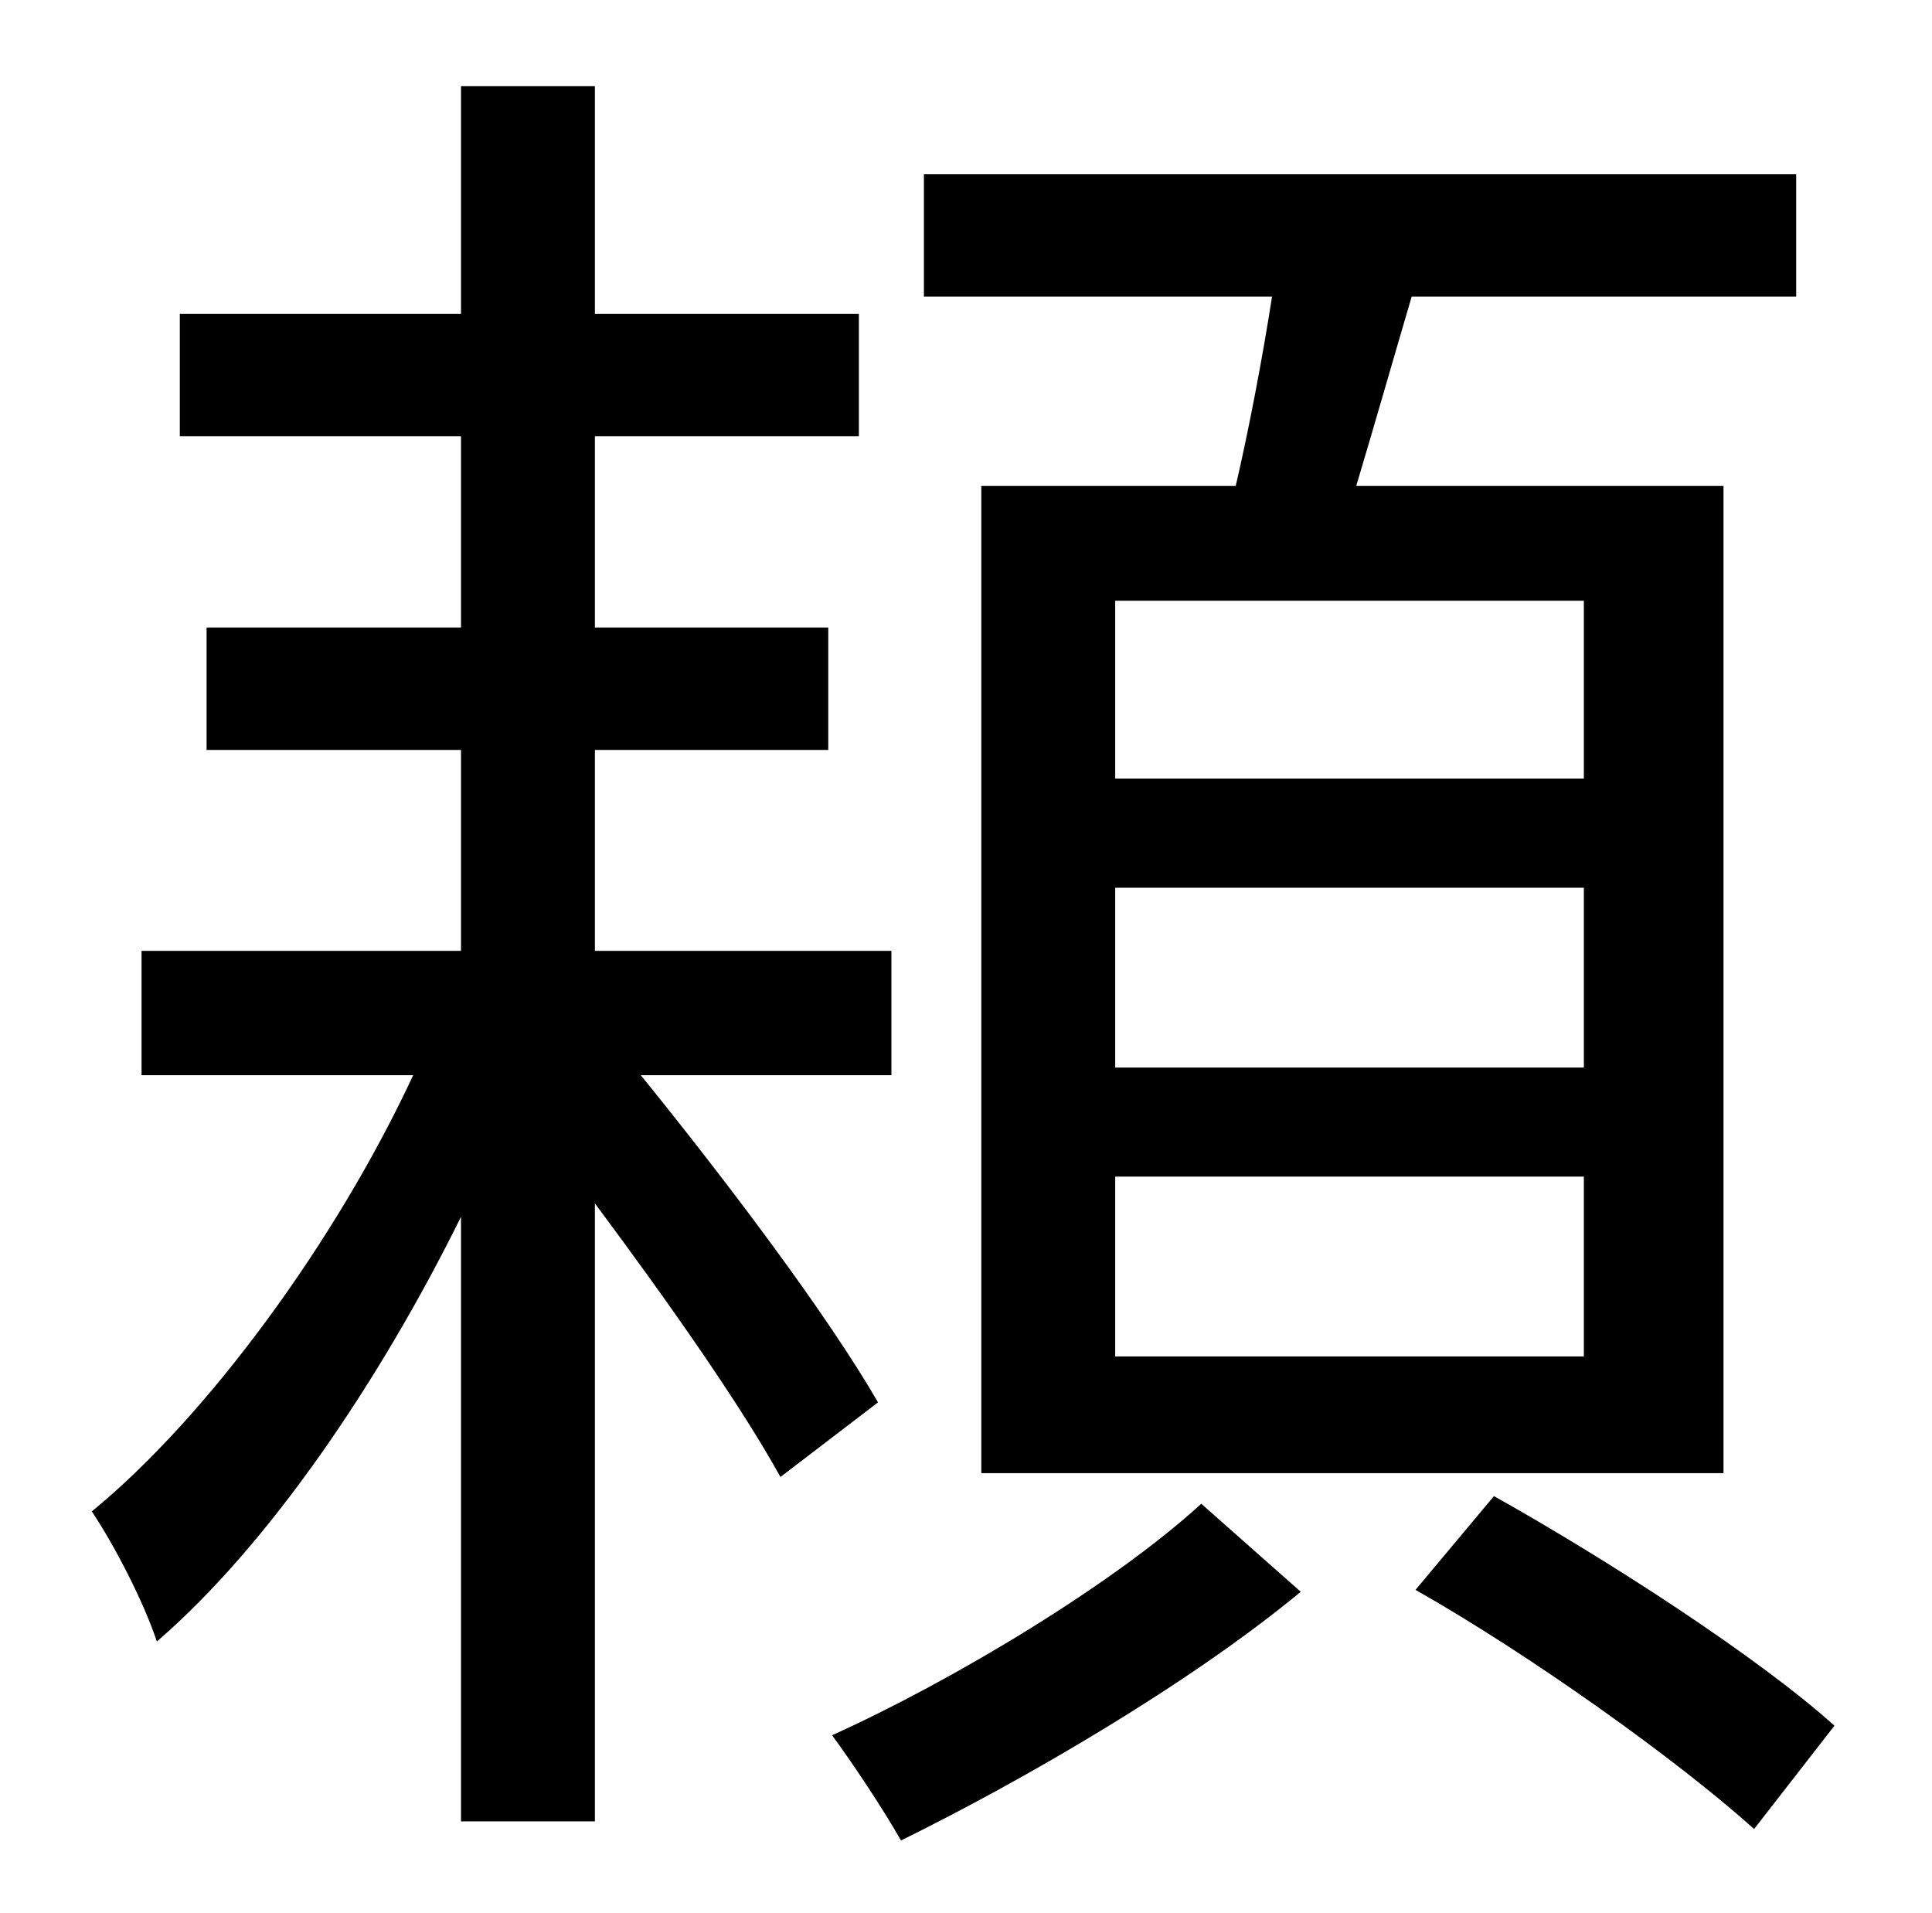 <?xml version="1.0" standalone="no"?>
<!DOCTYPE svg PUBLIC "-//W3C//DTD SVG 1.1//EN" "http://www.w3.org/Graphics/SVG/1.1/DTD/svg11.dtd" >
<svg xmlns="http://www.w3.org/2000/svg" xmlns:xlink="http://www.w3.org/1999/xlink" version="1.1" viewBox="-10 0 1010 1000">
   <path fill="currentColor"
d="M818 407v-93h-245v93h245zM818 558v-94h-245v94h245zM818 709v-94h-245v94h245zM503 254h133c7 -30 14 -67 19 -99h-182v-64h456v64h-201c-10 34 -20 69 -29 99h192v516h-388v-516zM449 733l-51 39c-21 -38 -59 -92 -97 -143v323h-70v-316c-43 87 -101 172 -159 222
c-7 -21 -22 -50 -34 -68c61 -50 128 -142 168 -228h-142v-65h167v-105h-133v-64h133v-100h-147v-64h147v-119h70v119h138v64h-138v100h122v64h-122v105h155v65h-131c47 58 98 126 124 171zM618 786l52 46c-58 48 -144 98 -209 130c-9 -16 -25 -40 -36 -55
c64 -29 147 -79 193 -121zM730 831l41 -49c59 33 138 84 178 120l-42 54c-40 -36 -117 -91 -177 -125z" />
</svg>
